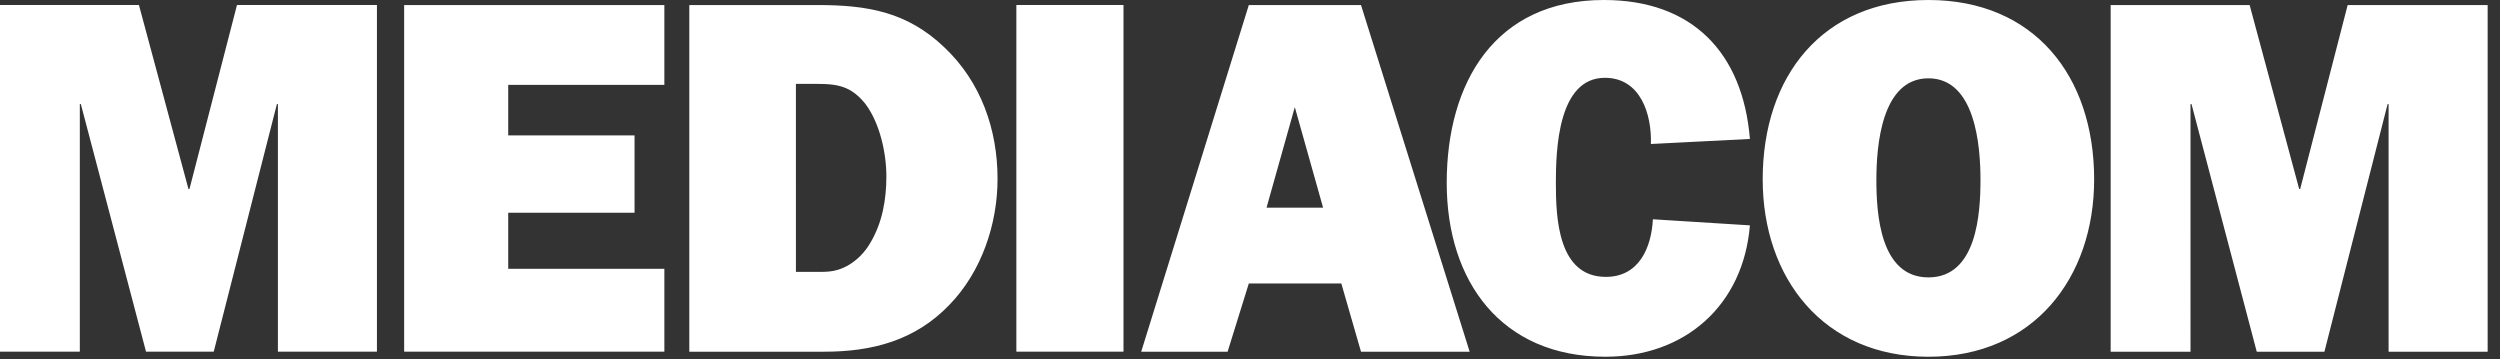<svg width="167" height="24" viewBox="0 0 167 24" xmlns="http://www.w3.org/2000/svg">
  <rect x="0" y="0" width="167" height="24" fill="#333333" stroke="none"/>
  <g fill="#FFF" fill-rule="evenodd">
    <path d="M12.657 12.624h-.068L9.281.336H0v23.157h5.332v-16.54H5.4l4.354 16.54h4.523l4.22-16.54h.067v16.54h6.615V.336H15.83zM26.997 23.493h17.382v-5.537h-10.43V14.21h8.439V9.045h-8.439V5.67h10.43V.337h-17.382zM54.586.337h-8.54v23.157h9.013c3.206 0 6.075-.744 8.37-3.14 2.127-2.194 3.207-5.367 3.207-8.405 0-3.308-1.114-6.481-3.544-8.777-2.498-2.395-5.165-2.835-8.506-2.835m3.544 15.898c-.372.642-.878 1.148-1.519 1.519-.878.473-1.485.406-2.431.406h-1.013V5.603h.812c1.62 0 2.7-.068 3.814 1.317.979 1.282 1.417 3.307 1.417 4.861 0 1.552-.27 3.105-1.08 4.454M67.893 23.493h7.156V.336h-7.156zM83.421.337l-7.188 23.157h5.771l1.417-4.557h6.18l1.314 4.557h7.258L90.915.337h-7.494zm1.183 13.535l1.889-6.716 1.89 6.716h-3.779zM116.894 9.282C116.419 3.51 113.044 0 107.14 0c-7.293 0-10.499 5.535-10.499 12.219 0 6.581 3.647 11.611 10.598 11.611 5.334 0 9.216-3.443 9.655-8.776l-6.481-.406c-.101 1.926-.945 3.848-3.139 3.848-3.206 0-3.342-3.948-3.342-6.277 0-2.194.136-7.021 3.274-7.021 2.397 0 3.139 2.463 3.074 4.421l6.614-.337zM128.819 18.53c-3.241 0-3.477-4.287-3.477-6.514 0-2.261.337-6.784 3.477-6.784 3.139 0 3.477 4.523 3.477 6.784 0 2.227-.237 6.514-3.477 6.514m0-18.53c-7.054 0-11.071 5.063-11.071 11.982 0 6.582 4.05 11.849 11.071 11.849s11.07-5.267 11.07-11.849c0-6.919-4.015-11.982-11.07-11.982M156.824.337l-3.172 12.288h-.067L150.276.337h-9.284v23.157h5.334V6.953h.067l4.358 16.541h4.52l4.221-16.541h.066v16.541h6.617V.337z"/>
  </g>
</svg>
